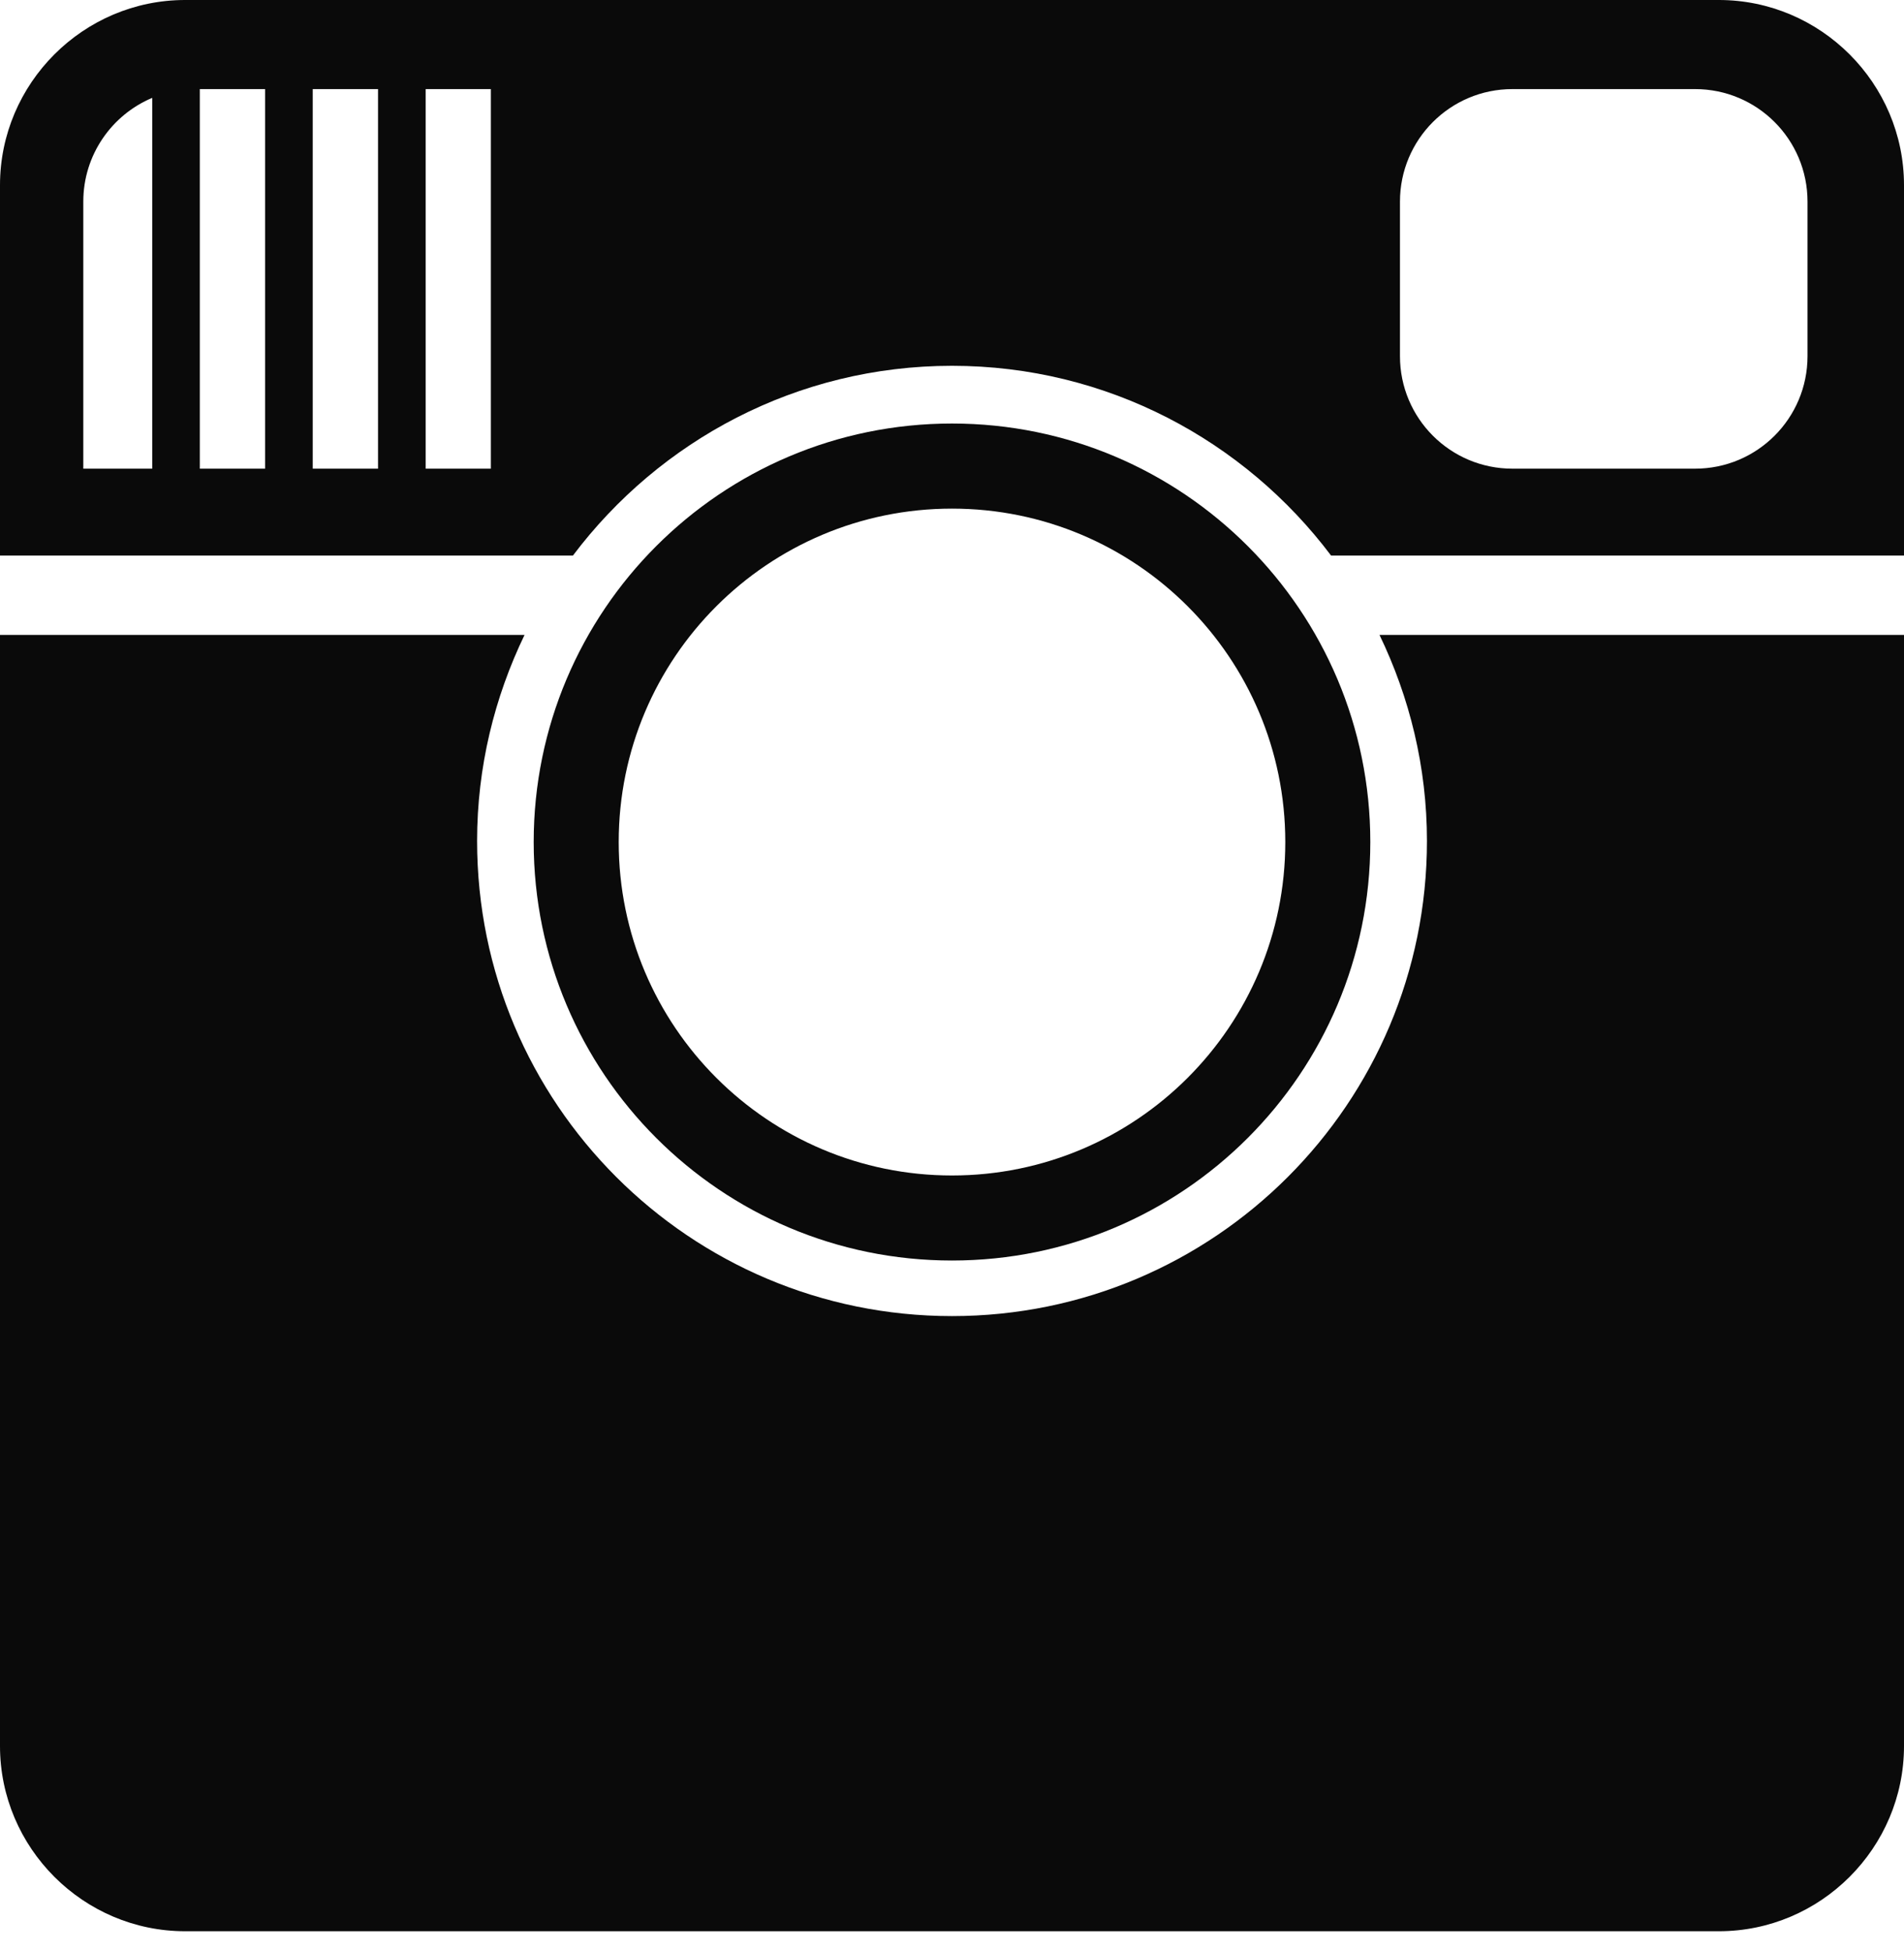 <svg width="40" height="41" viewBox="0 0 40 41" fill="none" xmlns="http://www.w3.org/2000/svg">
<path d="M29.978 17.66C29.978 23.171 25.511 27.638 20.001 27.638C14.49 27.638 10.023 23.171 10.023 17.66C10.023 16.107 10.388 14.643 11.02 13.333H0V36.667C0 38.806 1.75 40.556 3.889 40.556H36.111C38.25 40.556 40 38.806 40 36.667V13.333H28.981C29.613 14.643 29.978 16.107 29.978 17.66Z" fill="#0A0A0A"/>
<path d="M36.111 0H3.889C1.75 0 0 1.75 0 3.889V11.667H12.036C13.857 9.251 16.742 7.682 20 7.682C23.258 7.682 26.143 9.251 27.964 11.667H40V3.889C40 1.75 38.25 0 36.111 0ZM3.198 9.842H1.75V4.234C1.75 3.253 2.348 2.412 3.198 2.055L3.198 9.842ZM5.57 9.842H4.198V1.871H5.57V9.842ZM7.942 9.842H6.57V1.871H7.942V9.842ZM10.312 4.234V7.479V9.842H8.942V1.871H10.312V4.234ZM37.973 7.479C37.973 8.785 36.915 9.842 35.611 9.842H31.773C30.468 9.842 29.411 8.785 29.411 7.479V4.234C29.411 2.928 30.468 1.871 31.773 1.871H35.611C36.916 1.871 37.973 2.928 37.973 4.234V7.479Z" fill="#0A0A0A"/>
<path d="M20 26.471C24.854 26.471 28.788 22.535 28.788 17.683C28.788 12.83 24.854 8.894 20 8.894C15.146 8.894 11.212 12.83 11.212 17.683C11.212 22.535 15.146 26.471 20 26.471ZM20 10.681C23.867 10.681 27.002 13.816 27.002 17.683C27.002 21.549 23.867 24.685 20 24.685C16.133 24.685 12.998 21.55 12.998 17.683C12.998 13.815 16.133 10.681 20 10.681Z" fill="#0A0A0A"/>
</svg>
